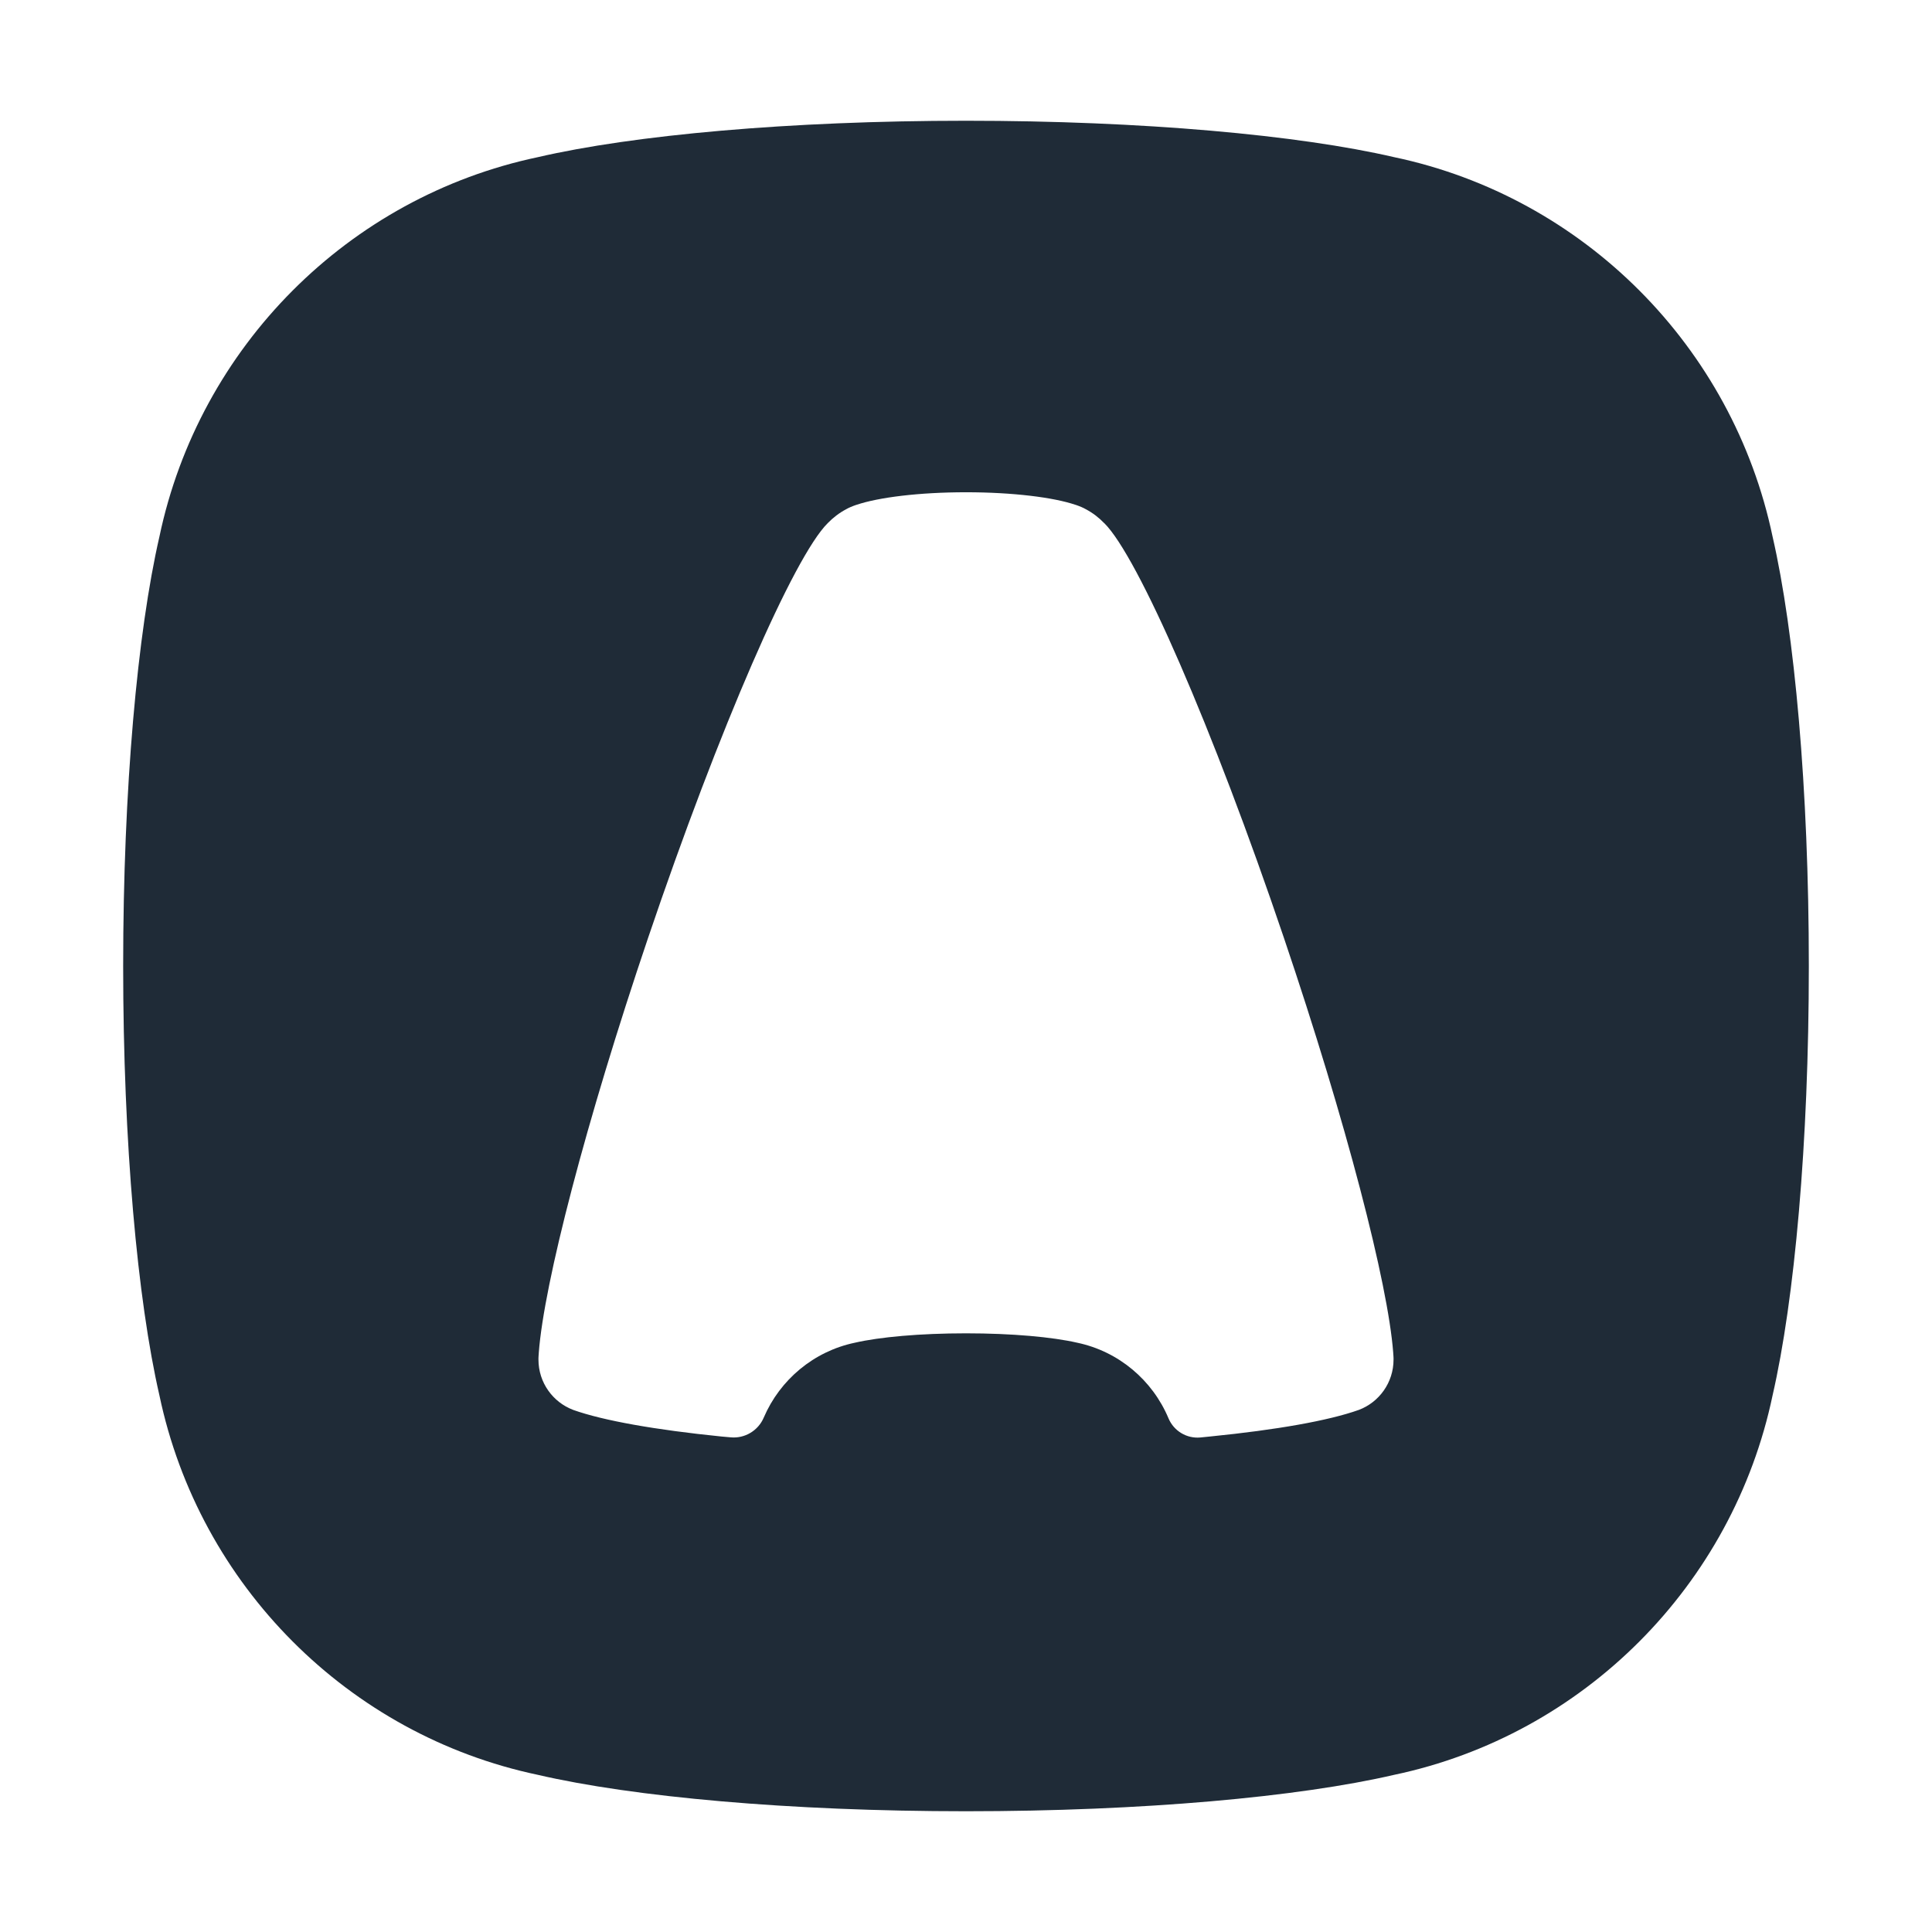 <svg width="24" height="24" viewBox="0 0 24 24" fill="none" xmlns="http://www.w3.org/2000/svg">
<path fill-rule="evenodd" clip-rule="evenodd" d="M12 1.5C14.195 1.5 16.136 1.678 17.317 1.952C19.672 2.447 21.526 4.307 22.02 6.668C22.292 7.852 22.47 9.799 22.47 12C22.47 14.201 22.292 16.148 22.02 17.332C21.526 19.693 19.672 21.553 17.317 22.048C16.136 22.322 14.195 22.5 12 22.5C9.806 22.5 7.864 22.322 6.683 22.048C4.329 21.553 2.475 19.693 1.98 17.332C1.708 16.148 1.53 14.201 1.53 12C1.53 9.799 1.708 7.852 1.98 6.668C2.475 4.307 4.329 2.447 6.683 1.952C7.864 1.678 9.806 1.5 12 1.5ZM13.383 16.68C13.896 16.788 14.317 17.145 14.516 17.62C14.582 17.776 14.741 17.872 14.91 17.857C14.96 17.852 15.004 17.848 15.039 17.844C15.859 17.762 16.504 17.648 16.878 17.515L16.881 17.514C17.132 17.419 17.311 17.175 17.311 16.89C17.311 16.883 17.311 16.876 17.311 16.869L17.309 16.833L17.308 16.825C17.308 16.818 17.307 16.811 17.307 16.804C17.243 15.947 16.724 13.94 15.949 11.65C15.063 9.032 14.136 6.913 13.718 6.499L13.717 6.499C13.651 6.43 13.574 6.371 13.489 6.326C13.456 6.307 13.414 6.289 13.364 6.272L13.36 6.271C13.086 6.178 12.579 6.115 12 6.115C11.421 6.115 10.915 6.178 10.64 6.271L10.636 6.272C10.586 6.289 10.544 6.307 10.511 6.326C10.426 6.371 10.349 6.43 10.282 6.499C9.864 6.913 8.938 9.032 8.051 11.65C7.276 13.94 6.757 15.947 6.693 16.804C6.693 16.811 6.693 16.818 6.692 16.825L6.691 16.833L6.689 16.869C6.689 16.876 6.689 16.883 6.689 16.89C6.689 17.175 6.868 17.419 7.12 17.514L7.122 17.515C7.497 17.648 8.142 17.762 8.963 17.845C8.995 17.848 9.033 17.851 9.076 17.855C9.252 17.872 9.419 17.772 9.488 17.609C9.689 17.14 10.108 16.787 10.618 16.68C10.925 16.609 11.43 16.563 12 16.563C12.571 16.563 13.075 16.609 13.383 16.68Z" fill="#1F2B37"/>
</svg>
